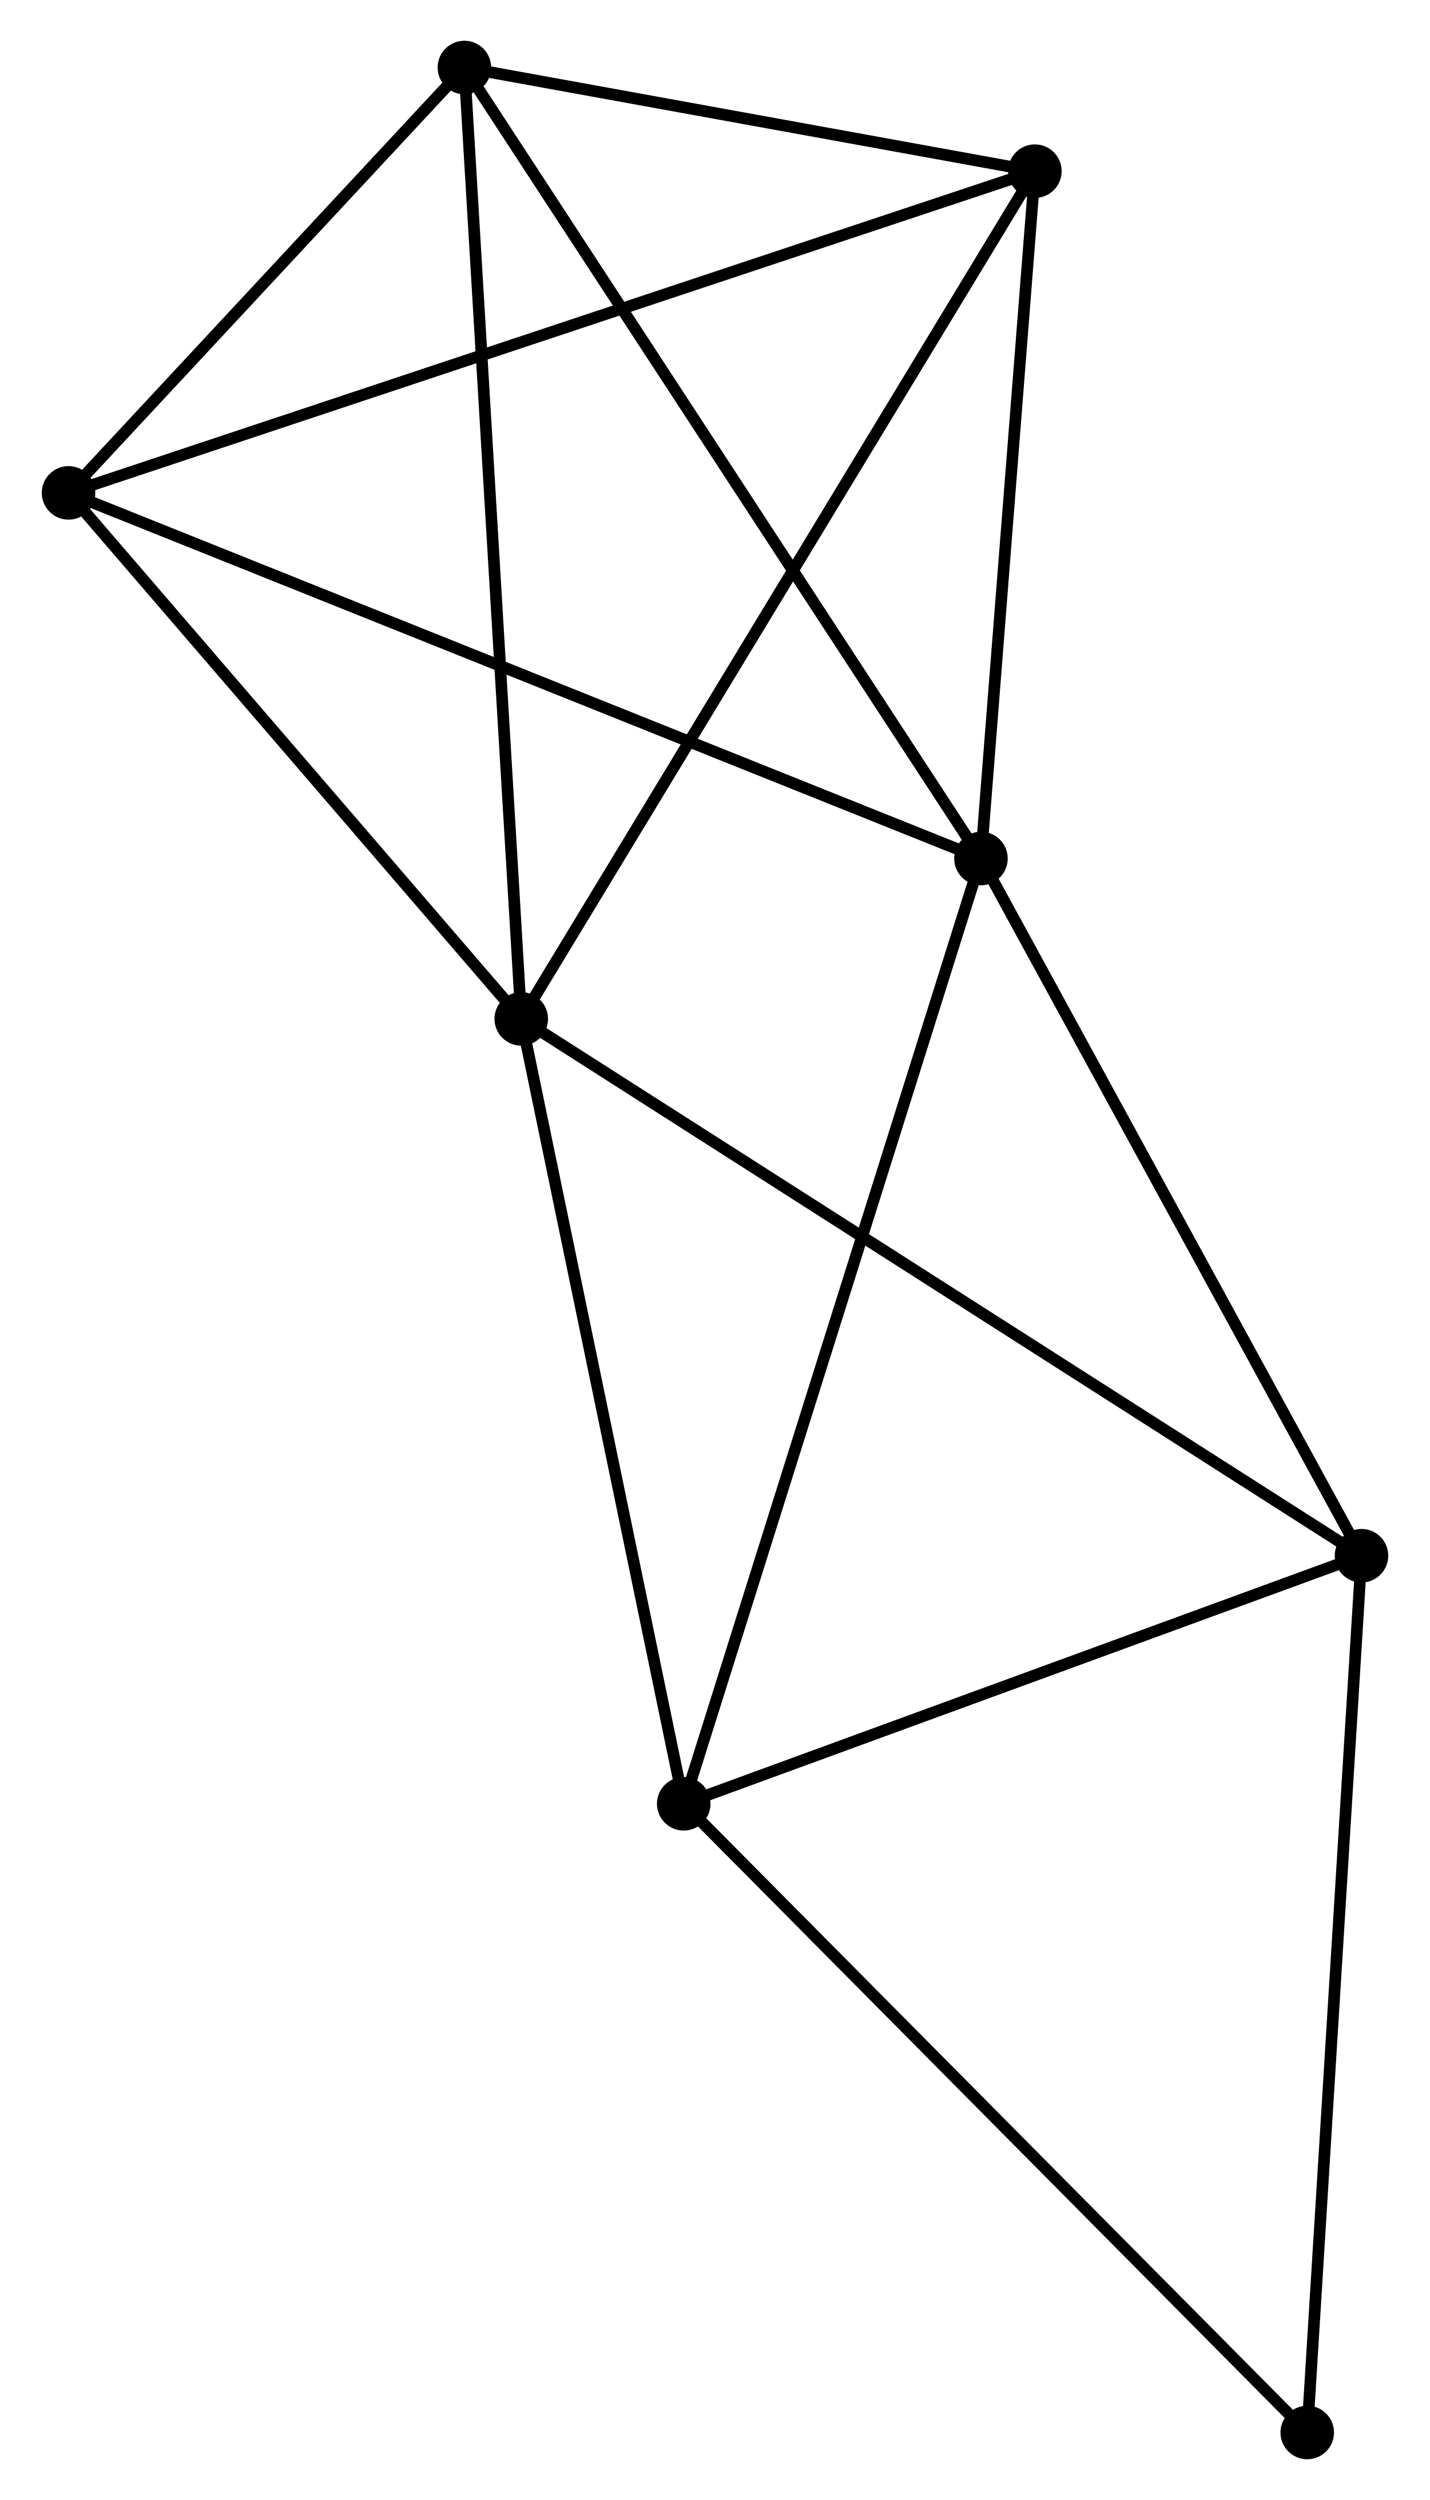 <?xml version="1.0" encoding="UTF-8" standalone="no"?>
<!DOCTYPE svg PUBLIC "-//W3C//DTD SVG 1.1//EN"
 "http://www.w3.org/Graphics/SVG/1.1/DTD/svg11.dtd">
<!-- Generated by graphviz version 2.36.0 (20140111.2315)
 -->
<!-- Title: %3 Pages: 1 -->
<svg width="123pt" height="215pt"
 viewBox="0.00 0.00 122.70 214.79" xmlns="http://www.w3.org/2000/svg" xmlns:xlink="http://www.w3.org/1999/xlink">
<g id="graph0" class="graph" transform="scale(1 1) rotate(0) translate(4 210.794)">
<title>%3</title>
<!-- 0 -->
<g id="node1" class="node"><title>0</title>
<ellipse fill="black" stroke="black" cx="40.701" cy="-123.254" rx="1.8" ry="1.8"/>
</g>
<!-- 2 -->
<g id="node2" class="node"><title>2</title>
<ellipse fill="black" stroke="black" cx="84.838" cy="-196.088" rx="1.8" ry="1.8"/>
</g>
<!-- 0&#45;&#45;2 -->
<g id="edge1" class="edge"><title>0&#45;&#45;2</title>
<path fill="none" stroke="black" d="M41.792,-125.054C47.898,-135.131 77.778,-184.439 83.785,-194.35"/>
</g>
<!-- 3 -->
<g id="node3" class="node"><title>3</title>
<ellipse fill="black" stroke="black" cx="54.662" cy="-55.816" rx="1.8" ry="1.8"/>
</g>
<!-- 0&#45;&#45;3 -->
<g id="edge2" class="edge"><title>0&#45;&#45;3</title>
<path fill="none" stroke="black" d="M41.103,-121.309C43.142,-111.461 52.304,-67.205 54.284,-57.642"/>
</g>
<!-- 4 -->
<g id="node4" class="node"><title>4</title>
<ellipse fill="black" stroke="black" cx="1.8" cy="-168.447" rx="1.8" ry="1.8"/>
</g>
<!-- 0&#45;&#45;4 -->
<g id="edge3" class="edge"><title>0&#45;&#45;4</title>
<path fill="none" stroke="black" d="M39.406,-124.758C33.5,-131.619 9.137,-159.923 3.139,-166.892"/>
</g>
<!-- 5 -->
<g id="node5" class="node"><title>5</title>
<ellipse fill="black" stroke="black" cx="112.903" cy="-77.131" rx="1.8" ry="1.8"/>
</g>
<!-- 0&#45;&#45;5 -->
<g id="edge4" class="edge"><title>0&#45;&#45;5</title>
<path fill="none" stroke="black" d="M42.486,-122.114C52.475,-115.733 101.355,-84.508 111.18,-78.231"/>
</g>
<!-- 6 -->
<g id="node6" class="node"><title>6</title>
<ellipse fill="black" stroke="black" cx="35.815" cy="-204.994" rx="1.8" ry="1.8"/>
</g>
<!-- 0&#45;&#45;6 -->
<g id="edge5" class="edge"><title>0&#45;&#45;6</title>
<path fill="none" stroke="black" d="M40.58,-125.275C39.904,-136.583 36.597,-191.92 35.932,-203.044"/>
</g>
<!-- 2&#45;&#45;4 -->
<g id="edge11" class="edge"><title>2&#45;&#45;4</title>
<path fill="none" stroke="black" d="M83.103,-195.51C72.297,-191.913 14.303,-172.609 3.525,-169.022"/>
</g>
<!-- 2&#45;&#45;6 -->
<g id="edge12" class="edge"><title>2&#45;&#45;6</title>
<path fill="none" stroke="black" d="M82.731,-196.47C74.667,-197.935 45.815,-203.177 37.859,-204.622"/>
</g>
<!-- 3&#45;&#45;5 -->
<g id="edge13" class="edge"><title>3&#45;&#45;5</title>
<path fill="none" stroke="black" d="M56.6,-56.526C65.442,-59.762 101.917,-73.111 110.898,-76.397"/>
</g>
<!-- 7 -->
<g id="node8" class="node"><title>7</title>
<ellipse fill="black" stroke="black" cx="108.241" cy="-1.8" rx="1.8" ry="1.8"/>
</g>
<!-- 3&#45;&#45;7 -->
<g id="edge14" class="edge"><title>3&#45;&#45;7</title>
<path fill="none" stroke="black" d="M55.986,-54.481C63.335,-47.073 99.043,-11.073 106.766,-3.287"/>
</g>
<!-- 4&#45;&#45;6 -->
<g id="edge15" class="edge"><title>4&#45;&#45;6</title>
<path fill="none" stroke="black" d="M3.262,-170.018C8.857,-176.029 28.877,-197.539 34.397,-203.47"/>
</g>
<!-- 5&#45;&#45;7 -->
<g id="edge16" class="edge"><title>5&#45;&#45;7</title>
<path fill="none" stroke="black" d="M112.788,-75.269C112.143,-64.847 108.987,-13.848 108.352,-3.597"/>
</g>
<!-- 1 -->
<g id="node7" class="node"><title>1</title>
<ellipse fill="black" stroke="black" cx="80.204" cy="-137.032" rx="1.8" ry="1.8"/>
</g>
<!-- 1&#45;&#45;2 -->
<g id="edge6" class="edge"><title>1&#45;&#45;2</title>
<path fill="none" stroke="black" d="M80.358,-138.997C81.062,-147.963 83.964,-184.949 84.678,-194.055"/>
</g>
<!-- 1&#45;&#45;3 -->
<g id="edge7" class="edge"><title>1&#45;&#45;3</title>
<path fill="none" stroke="black" d="M79.573,-135.024C76.039,-123.788 58.747,-68.806 55.271,-57.754"/>
</g>
<!-- 1&#45;&#45;4 -->
<g id="edge8" class="edge"><title>1&#45;&#45;4</title>
<path fill="none" stroke="black" d="M78.266,-137.809C67.419,-142.155 14.34,-163.423 3.67,-167.698"/>
</g>
<!-- 1&#45;&#45;5 -->
<g id="edge9" class="edge"><title>1&#45;&#45;5</title>
<path fill="none" stroke="black" d="M81.148,-135.304C85.922,-126.557 107.381,-87.247 112.018,-78.753"/>
</g>
<!-- 1&#45;&#45;6 -->
<g id="edge10" class="edge"><title>1&#45;&#45;6</title>
<path fill="none" stroke="black" d="M79.107,-138.712C73.019,-148.033 43.436,-193.326 37.037,-203.123"/>
</g>
</g>
</svg>
